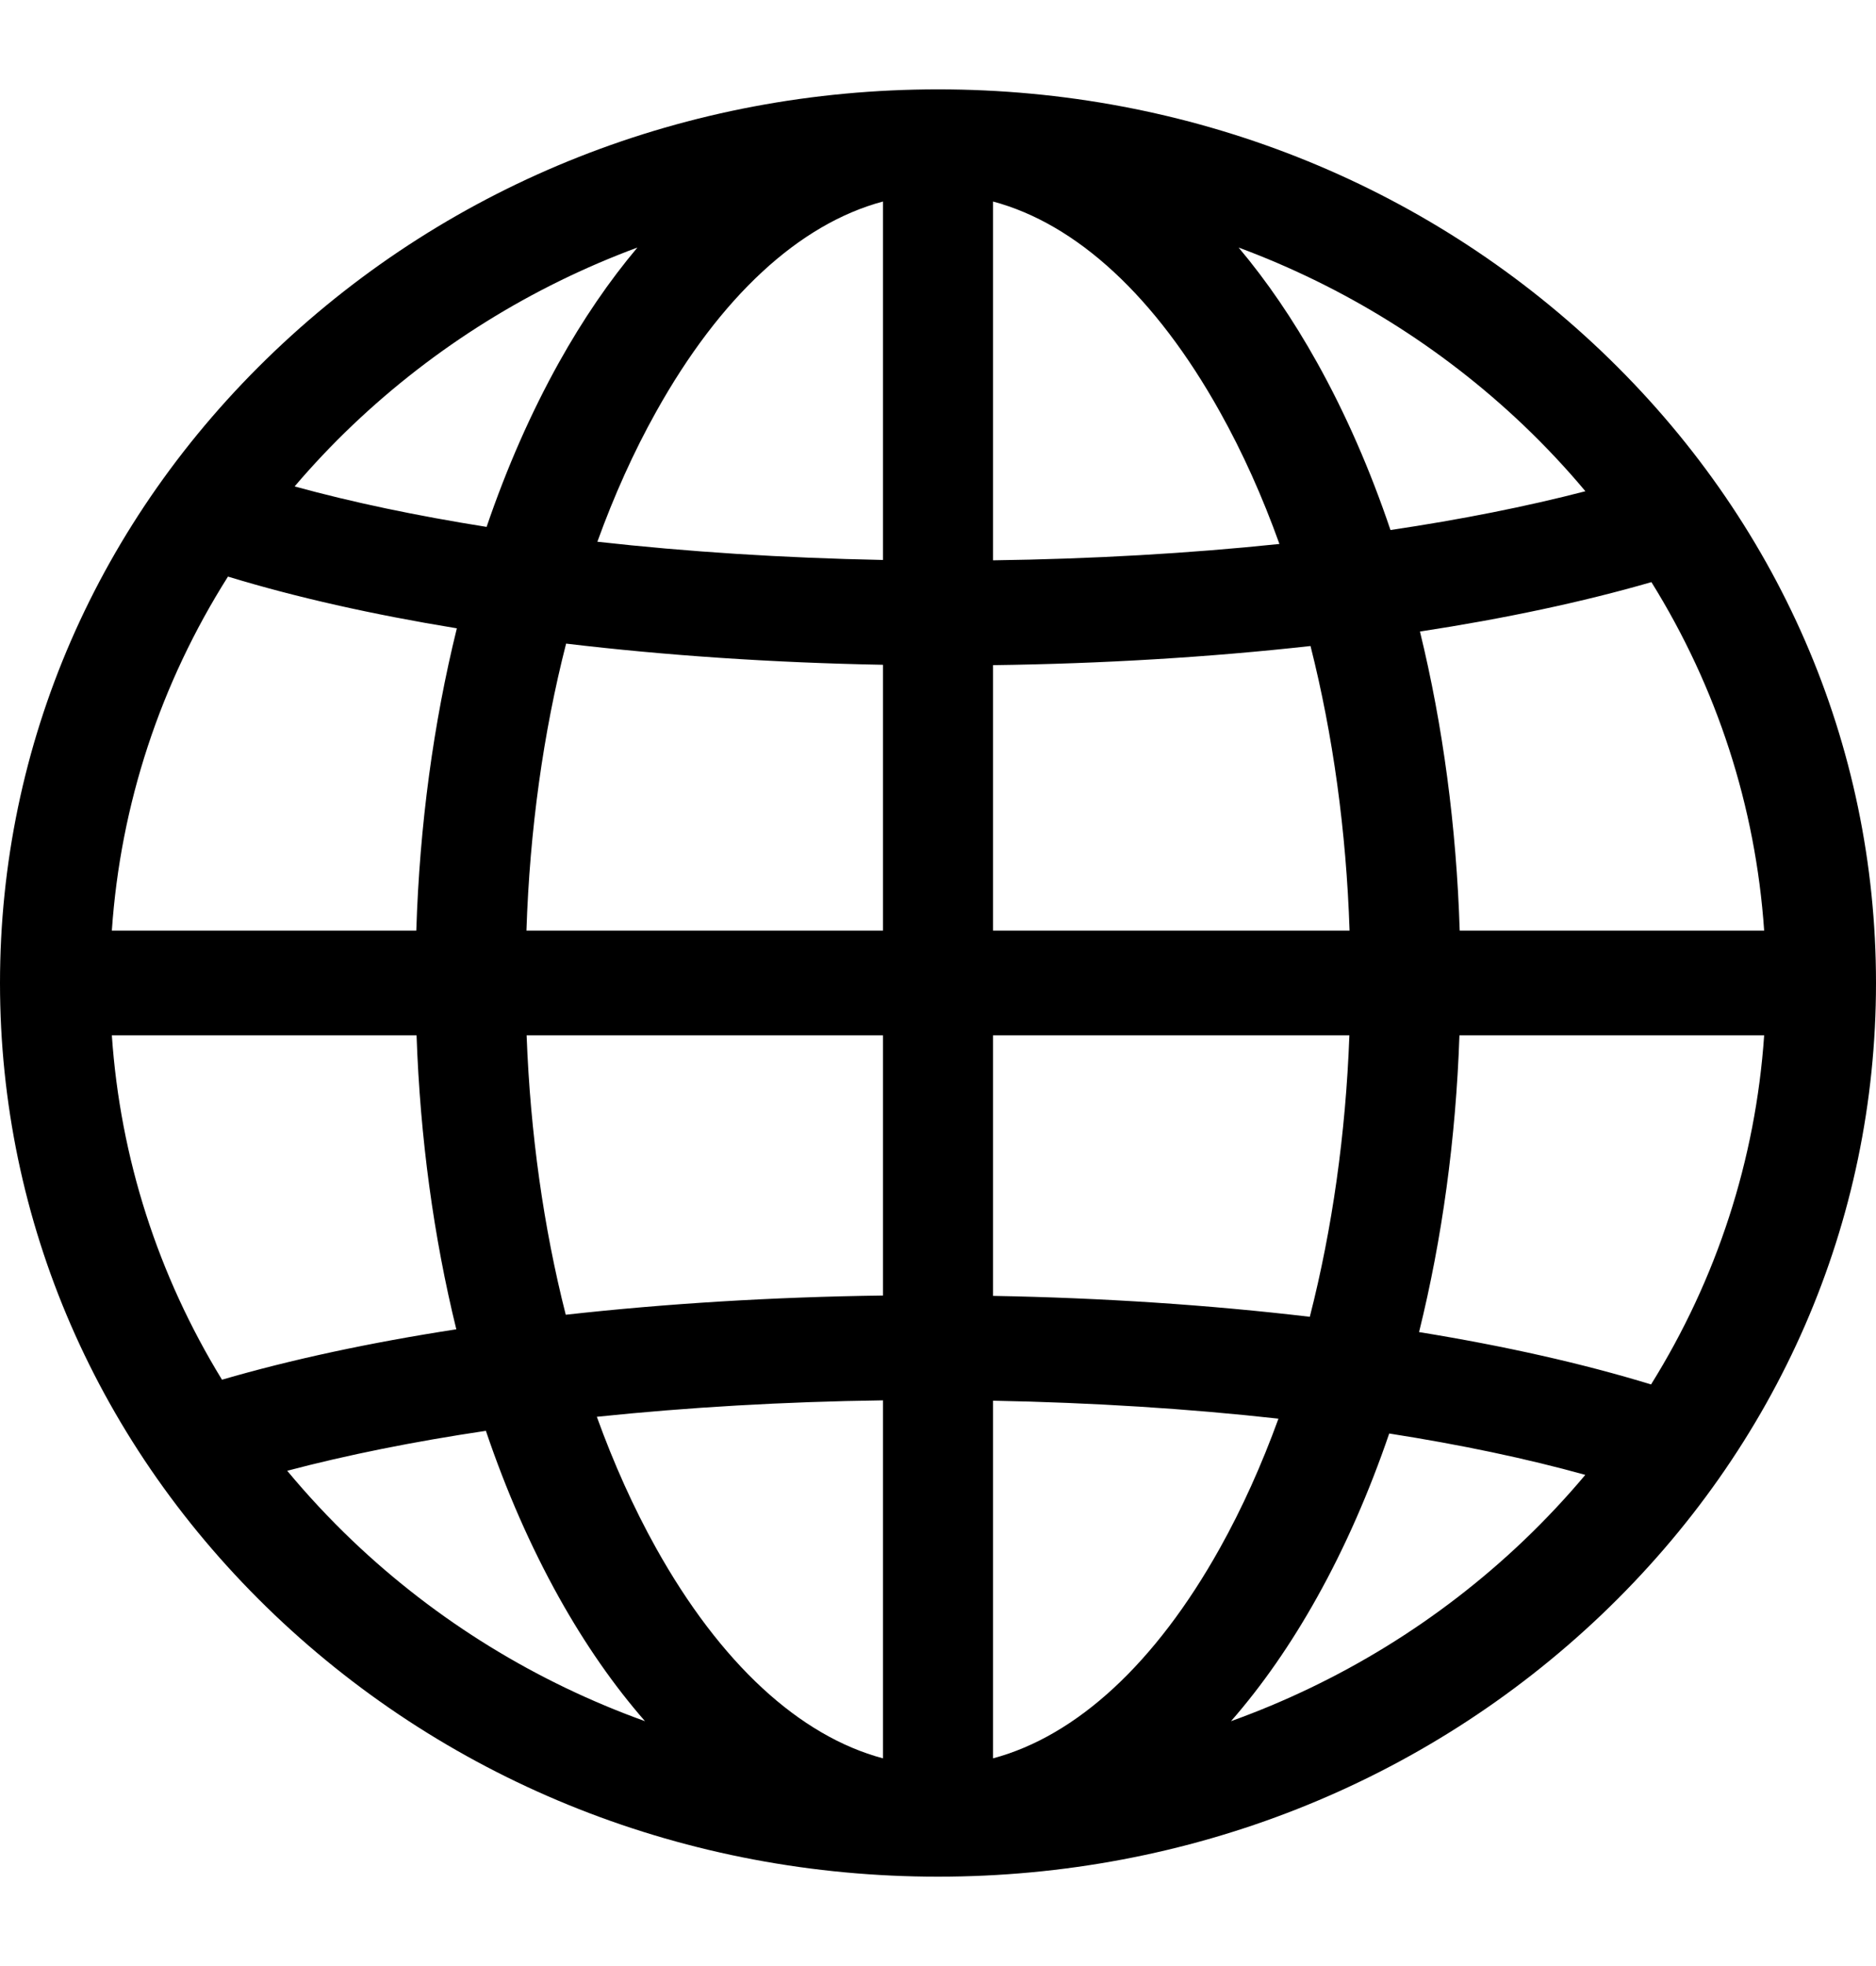 <?xml version="1.0" encoding="UTF-8"?>
<svg width="21px" height="22px" viewBox="0 0 21 22" version="1.1" xmlns="http://www.w3.org/2000/svg" xmlns:xlink="http://www.w3.org/1999/xlink">
    <title>world-wide-web</title>
    <g id="Page-1" stroke="none" stroke-width="1" fill="none" fill-rule="evenodd">
        <g id="Personnal-view-" transform="translate(-1139, -818)" fill="#000000" fill-rule="nonzero">
            <g id="world-wide-web" transform="translate(1139, 818.136)">
                <path d="M17.925,3.793 C15.941,1.904 13.305,0.864 10.5,0.864 C7.695,0.864 5.059,1.904 3.075,3.793 C1.092,5.681 0,8.193 0,10.864 C0,13.535 1.092,16.046 3.075,17.935 C5.059,19.823 7.695,20.864 10.5,20.864 C13.305,20.864 15.941,19.823 17.925,17.935 C19.908,16.046 21,13.535 21,10.864 C21,8.193 19.908,5.681 17.925,3.793 Z M3.946,4.622 C4.87,3.743 5.954,3.072 7.135,2.634 C6.82,3.008 6.526,3.438 6.256,3.922 C5.943,4.484 5.672,5.101 5.447,5.76 C4.667,5.636 3.944,5.485 3.298,5.307 C3.5,5.07 3.716,4.841 3.946,4.622 Z M2.552,6.316 C3.308,6.547 4.172,6.741 5.114,6.895 C4.852,7.956 4.697,9.098 4.66,10.277 L1.252,10.277 C1.349,8.862 1.796,7.511 2.552,6.316 Z M2.485,15.303 C1.769,14.135 1.346,12.823 1.252,11.45 L4.663,11.45 C4.703,12.596 4.854,13.705 5.108,14.739 C4.146,14.887 3.26,15.077 2.485,15.303 Z M3.946,17.105 C3.685,16.856 3.441,16.594 3.215,16.322 C3.885,16.145 4.633,15.995 5.439,15.875 C5.665,16.543 5.939,17.168 6.256,17.737 C6.55,18.264 6.873,18.727 7.22,19.124 C6.006,18.687 4.892,18.006 3.946,17.105 Z M9.884,19.54 C8.949,19.29 8.064,18.477 7.344,17.187 C7.092,16.735 6.871,16.243 6.681,15.718 C7.696,15.612 8.775,15.549 9.884,15.534 L9.884,19.54 L9.884,19.54 Z M9.884,14.361 C8.654,14.377 7.455,14.451 6.333,14.576 C6.085,13.601 5.936,12.546 5.895,11.45 L9.884,11.45 L9.884,14.361 L9.884,14.361 Z M9.884,10.277 L5.893,10.277 C5.93,9.151 6.081,8.066 6.337,7.066 C7.452,7.199 8.649,7.28 9.884,7.303 L9.884,10.277 Z M9.884,6.13 C8.771,6.108 7.694,6.039 6.687,5.926 C6.875,5.407 7.094,4.92 7.344,4.473 C8.064,3.182 8.949,2.369 9.884,2.119 L9.884,6.13 Z M18.486,6.378 C19.22,7.558 19.652,8.886 19.748,10.277 L16.34,10.277 C16.303,9.111 16.152,7.982 15.895,6.931 C16.844,6.786 17.718,6.6 18.486,6.378 Z M17.054,4.622 C17.301,4.858 17.532,5.104 17.747,5.361 C17.088,5.532 16.354,5.678 15.565,5.795 C15.338,5.123 15.063,4.494 14.744,3.922 C14.474,3.438 14.18,3.008 13.865,2.634 C15.046,3.072 16.13,3.743 17.054,4.622 Z M11.116,11.45 L15.105,11.45 C15.064,12.554 14.913,13.618 14.662,14.599 C13.546,14.467 12.35,14.387 11.116,14.365 L11.116,11.45 Z M11.116,10.277 L11.116,7.307 C12.347,7.291 13.546,7.218 14.67,7.093 C14.921,8.086 15.07,9.161 15.107,10.277 L11.116,10.277 Z M11.116,2.119 L11.116,2.119 C12.051,2.369 12.936,3.182 13.656,4.473 C13.91,4.927 14.132,5.422 14.322,5.951 C13.307,6.057 12.226,6.119 11.116,6.134 L11.116,2.119 L11.116,2.119 Z M11.116,19.54 L11.116,15.538 C12.228,15.559 13.304,15.627 14.311,15.739 C14.123,16.256 13.905,16.741 13.656,17.187 C12.936,18.477 12.051,19.29 11.116,19.54 Z M17.054,17.105 C16.108,18.006 14.994,18.687 13.78,19.124 C14.127,18.727 14.45,18.264 14.744,17.737 C15.057,17.177 15.326,16.562 15.551,15.905 C16.35,16.03 17.088,16.185 17.746,16.368 C17.531,16.624 17.3,16.87 17.054,17.105 Z M18.482,15.356 C17.718,15.122 16.841,14.925 15.885,14.77 C16.143,13.728 16.297,12.607 16.337,11.45 L19.748,11.45 C19.652,12.844 19.218,14.175 18.482,15.356 Z" id="Shape"></path>
            </g>
        </g>
    </g>
</svg>